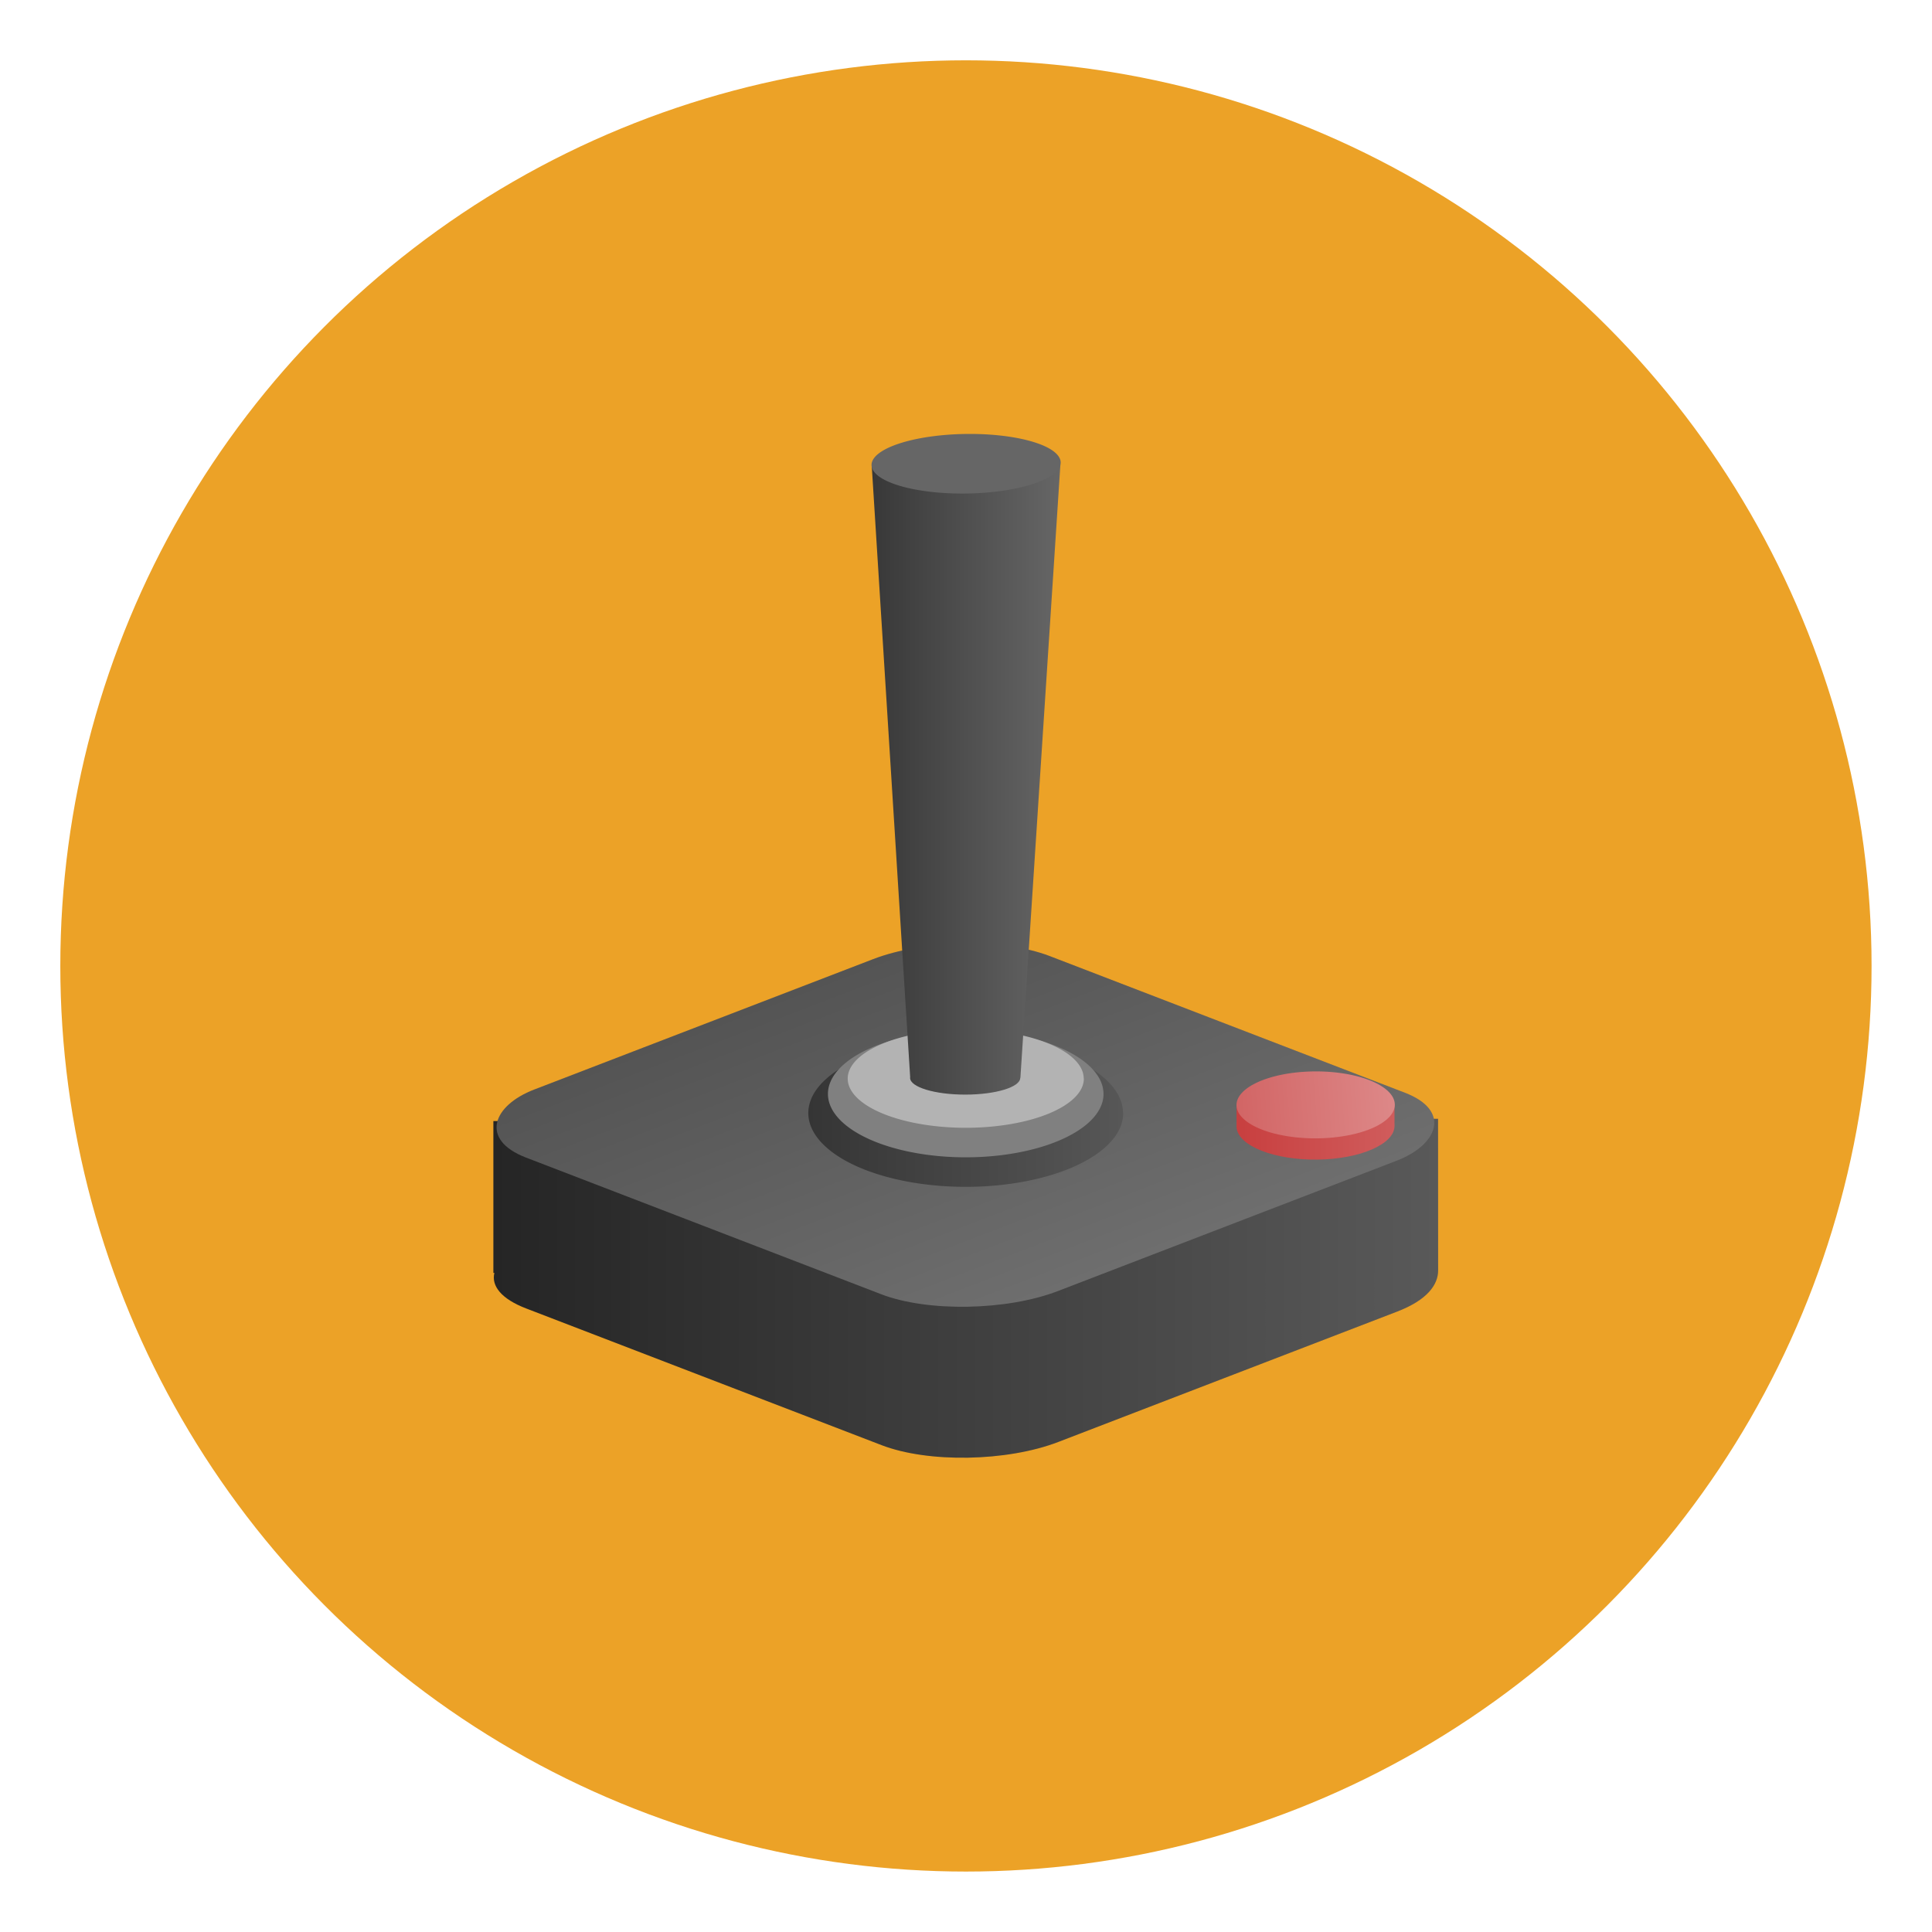 <?xml version="1.0" encoding="UTF-8" standalone="no"?>
<svg
   xmlns:dc="http://purl.org/dc/elements/1.1/"
   xmlns:cc="http://creativecommons.org/ns#"
   xmlns:rdf="http://www.w3.org/1999/02/22-rdf-syntax-ns#"
   xmlns:svg="http://www.w3.org/2000/svg"
   xmlns="http://www.w3.org/2000/svg"
   xmlns:xlink="http://www.w3.org/1999/xlink"
   xmlns:sodipodi="http://sodipodi.sourceforge.net/DTD/sodipodi-0.dtd"
   xmlns:inkscape="http://www.inkscape.org/namespaces/inkscape"
   width="64"
   height="64"
   version="1.1"
   id="svg82"
   sodipodi:docname="lutris.svg"
   inkscape:version="1.0.2 (e86c870879, 2021-01-15)">
  <sodipodi:namedview
     pagecolor="#ffffff"
     bordercolor="#666666"
     borderopacity="1"
     objecttolerance="10"
     gridtolerance="10"
     guidetolerance="10"
     inkscape:pageopacity="0"
     inkscape:pageshadow="2"
     inkscape:window-width="1920"
     inkscape:window-height="998"
     id="namedview84"
     showgrid="false"
     inkscape:zoom="6.4921875"
     inkscape:cx="-6.0682439"
     inkscape:cy="34.859544"
     inkscape:window-x="0"
     inkscape:window-y="0"
     inkscape:window-maximized="1"
     inkscape:current-layer="svg82"
     inkscape:document-rotation="0" />
  <defs
     id="defs48">
    <filter
       id="c"
       x="-.036"
       y="-.036"
       width="1.072"
       height="1.072"
       color-interpolation-filters="sRGB">
      <feGaussianBlur
         stdDeviation="14.344"
         id="feGaussianBlur4" />
    </filter>
    <linearGradient
       id="a"
       x1="-29.559"
       x2="-30.373"
       y1="-1.525"
       y2="57.932"
       gradientTransform="translate(75.051 4.817)"
       gradientUnits="userSpaceOnUse">
      <stop
         stop-color="#f09538"
         offset="0"
         id="stop7" />
      <stop
         stop-color="#e5c754"
         offset="1"
         id="stop9" />
    </linearGradient>
    <filter
       id="filter909"
       x="-.046"
       y="-.129"
       width="1.093"
       height="1.258"
       color-interpolation-filters="sRGB">
      <feGaussianBlur
         stdDeviation="0.463"
         id="feGaussianBlur12" />
    </filter>
    <filter
       id="filter913"
       x="-.038"
       y="-.099"
       width="1.076"
       height="1.197"
       color-interpolation-filters="sRGB">
      <feGaussianBlur
         stdDeviation="0.566"
         id="feGaussianBlur15" />
    </filter>
    <linearGradient
       id="linearGradient923"
       x1="45.49"
       x2="59.749"
       y1="26.905"
       y2="26.905"
       gradientUnits="userSpaceOnUse">
      <stop
         stop-color="#545454"
         offset="0"
         id="stop18" />
      <stop
         stop-color="#6e6e6e"
         offset="1"
         id="stop20" />
    </linearGradient>
    <linearGradient
       id="linearGradient931"
       x1="12"
       x2="36"
       y1="32.694"
       y2="32.694"
       gradientUnits="userSpaceOnUse">
      <stop
         stop-color="#252525"
         offset="0"
         id="stop23" />
      <stop
         stop-color="#595959"
         offset="1"
         id="stop25" />
    </linearGradient>
    <linearGradient
       id="linearGradient939"
       x1="21.611"
       x2="26.404"
       y1="19.773"
       y2="19.773"
       gradientUnits="userSpaceOnUse">
      <stop
         stop-color="#383838"
         offset="0"
         id="stop28" />
      <stop
         stop-color="#666"
         offset="1"
         id="stop30" />
    </linearGradient>
    <linearGradient
       id="linearGradient947"
       x1="20"
       x2="28"
       y1="28.125"
       y2="28.125"
       gradientUnits="userSpaceOnUse">
      <stop
         stop-color="#353535"
         offset="0"
         id="stop33" />
      <stop
         stop-color="#575757"
         offset="1"
         id="stop35" />
    </linearGradient>
    <linearGradient
       id="linearGradient955"
       x1="30.879"
       x2="34.894"
       y1="28.728"
       y2="28.728"
       gradientUnits="userSpaceOnUse">
      <stop
         stop-color="#c83f3f"
         offset="0"
         id="stop38" />
      <stop
         stop-color="#d05c5c"
         offset="1"
         id="stop40" />
    </linearGradient>
    <linearGradient
       id="linearGradient963"
       x1="28.849"
       x2="32.869"
       y1="28.584"
       y2="28.584"
       gradientUnits="userSpaceOnUse">
      <stop
         stop-color="#d26565"
         offset="0"
         id="stop43" />
      <stop
         stop-color="#d88"
         offset="1"
         id="stop45" />
    </linearGradient>
    <filter
       id="filter968"
       x="-.12"
       y="-.12"
       width="1.24"
       height="1.24"
       color-interpolation-filters="sRGB">
      <feGaussianBlur
         stdDeviation="0.066"
         id="feGaussianBlur911" />
    </filter>
    <filter
       id="filter1016"
       x="-.037"
       y="-.177"
       width="1.074"
       height="1.354"
       color-interpolation-filters="sRGB">
      <feGaussianBlur
         stdDeviation="0.098"
         id="feGaussianBlur914" />
    </filter>
    <filter
       id="filter1024"
       x="-.106"
       y="-.51"
       width="1.212"
       height="2.019"
       color-interpolation-filters="sRGB">
      <feGaussianBlur
         stdDeviation="0.281"
         id="feGaussianBlur917" />
    </filter>
    <linearGradient
       id="linearGradient1154"
       x1="-184.76"
       x2="-170.21"
       y1="-15.818"
       y2="-1.266"
       gradientTransform="matrix(3.78,0,0,3.78,798.128,91.918)"
       gradientUnits="userSpaceOnUse">
      <stop
         stop-color="#fed54f"
         offset="0"
         id="stop920" />
      <stop
         stop-color="#ffbb4d"
         offset="1"
         id="stop922" />
    </linearGradient>
    <linearGradient
       id="linearGradient1190"
       x1="-38.893"
       x2="-38.893"
       y1="8.996"
       y2="10.583"
       gradientTransform="matrix(0.96,0,0,0.833,-12.871,2.979)"
       gradientUnits="userSpaceOnUse">
      <stop
         stop-color="#c6d4e7"
         offset="0"
         id="stop925" />
      <stop
         stop-color="#d8e5f8"
         offset=".097"
         id="stop927" />
      <stop
         stop-color="#fff"
         offset=".207"
         id="stop929" />
      <stop
         stop-color="#f1f4f5"
         offset=".498"
         id="stop931" />
      <stop
         stop-color="#a1aab0"
         offset=".737"
         id="stop933" />
      <stop
         stop-color="#a2abb0"
         offset=".789"
         id="stop935" />
      <stop
         stop-color="#a2a7a2"
         offset=".941"
         id="stop937" />
      <stop
         stop-color="#d6d1b4"
         offset="1"
         id="stop939" />
    </linearGradient>
    <filter
       id="filter1221"
       x="-.018"
       y="-.035"
       width="1.036"
       height="1.07"
       color-interpolation-filters="sRGB">
      <feGaussianBlur
         stdDeviation="0.097"
         id="feGaussianBlur942" />
    </filter>
    <filter
       id="filter1227"
       x="-.022"
       y="-.027"
       width="1.043"
       height="1.054"
       color-interpolation-filters="sRGB">
      <feGaussianBlur
         stdDeviation="0.114"
         id="feGaussianBlur945" />
    </filter>
    <filter
       id="filter1233"
       x="-.024"
       y="-.024"
       width="1.048"
       height="1.048"
       color-interpolation-filters="sRGB">
      <feGaussianBlur
         stdDeviation="0.127"
         id="feGaussianBlur948" />
    </filter>
    <style
       type="text/css"
       id="style899" />
    <linearGradient
       id="linearGradient896"
       x1="-111.12"
       x2="-51.692"
       y1="40.184"
       y2="74.377"
       gradientUnits="userSpaceOnUse"
       gradientTransform="matrix(1,0,0,1,113.497,-12.662)">
      <stop
         stop-color="#fed54f"
         offset="0"
         id="stop901" />
      <stop
         stop-color="#ffbb4d"
         offset="1"
         id="stop903" />
    </linearGradient>
    <filter
       id="filter912"
       x="-.024"
       y="-.024"
       width="1.048"
       height="1.048"
       color-interpolation-filters="sRGB">
      <feGaussianBlur
         stdDeviation="0.132"
         id="feGaussianBlur906" />
    </filter>
    <filter
       id="filter918"
       x="-.024"
       y="-.024"
       width="1.048"
       height="1.048"
       color-interpolation-filters="sRGB">
      <feGaussianBlur
         stdDeviation="0.106"
         id="feGaussianBlur909" />
    </filter>
    <filter
       id="filter924"
       x="-.024"
       y="-.024"
       width="1.048"
       height="1.048"
       color-interpolation-filters="sRGB">
      <feGaussianBlur
         stdDeviation="0.079"
         id="feGaussianBlur912" />
    </filter>
    <linearGradient
       id="linearGradient936"
       x1="-38.893"
       x2="-38.893"
       y1="8.996"
       y2="10.583"
       gradientTransform="matrix(3.628,0,0,3.15,172.637,11.26)"
       gradientUnits="userSpaceOnUse">
      <stop
         stop-color="#c6d4e7"
         offset="0"
         id="stop915" />
      <stop
         stop-color="#d8e5f8"
         offset=".097"
         id="stop917" />
      <stop
         stop-color="#fff"
         offset=".207"
         id="stop919" />
      <stop
         stop-color="#f1f4f5"
         offset=".498"
         id="stop921" />
      <stop
         stop-color="#a1aab0"
         offset=".737"
         id="stop923" />
      <stop
         stop-color="#a2abb0"
         offset=".789"
         id="stop925-3" />
      <stop
         stop-color="#a2a7a2"
         offset=".941"
         id="stop927-6" />
      <stop
         stop-color="#d6d1b4"
         offset="1"
         id="stop929-7" />
    </linearGradient>
    <filter
       id="filter968-3"
       x="-.12"
       y="-.12"
       width="1.24"
       height="1.24"
       color-interpolation-filters="sRGB">
      <feGaussianBlur
         stdDeviation="0.066"
         id="feGaussianBlur932" />
    </filter>
    <filter
       id="filter1016-6"
       x="-.037"
       y="-.177"
       width="1.074"
       height="1.354"
       color-interpolation-filters="sRGB">
      <feGaussianBlur
         stdDeviation="0.098"
         id="feGaussianBlur935" />
    </filter>
    <filter
       id="filter1024-7"
       x="-.106"
       y="-.51"
       width="1.212"
       height="2.019"
       color-interpolation-filters="sRGB">
      <feGaussianBlur
         stdDeviation="0.281"
         id="feGaussianBlur938" />
    </filter>
    <linearGradient
       inkscape:collect="always"
       xlink:href="#linearGradient931"
       id="linearGradient1189"
       gradientUnits="userSpaceOnUse"
       x1="12"
       y1="32.694"
       x2="36"
       y2="32.694" />
    <linearGradient
       inkscape:collect="always"
       xlink:href="#linearGradient923"
       id="linearGradient1191"
       gradientUnits="userSpaceOnUse"
       x1="45.49"
       y1="26.905"
       x2="59.749"
       y2="26.905" />
    <linearGradient
       inkscape:collect="always"
       xlink:href="#linearGradient947"
       id="linearGradient1193"
       gradientUnits="userSpaceOnUse"
       x1="20"
       y1="28.125"
       x2="28"
       y2="28.125" />
    <linearGradient
       inkscape:collect="always"
       xlink:href="#linearGradient955"
       id="linearGradient1195"
       gradientUnits="userSpaceOnUse"
       x1="30.879"
       y1="28.728"
       x2="34.894"
       y2="28.728" />
    <linearGradient
       inkscape:collect="always"
       xlink:href="#linearGradient963"
       id="linearGradient1197"
       gradientUnits="userSpaceOnUse"
       x1="28.849"
       y1="28.584"
       x2="32.869"
       y2="28.584" />
    <linearGradient
       inkscape:collect="always"
       xlink:href="#linearGradient939"
       id="linearGradient1199"
       gradientUnits="userSpaceOnUse"
       x1="21.611"
       y1="19.773"
       x2="26.404"
       y2="19.773" />
  </defs>
  <circle
     cx="-1153.39"
     cy="-1241.637"
     r="0"
     fill="#5e4aa6"
     stroke-width="1"
     id="circle953" />
  <circle
     cx="-53.832"
     cy="23.855"
     r="0"
     fill="#5e4aa6"
     fill-rule="evenodd"
     stroke-width="1"
     id="circle955" />
  <circle
     cx="-1308.1"
     cy="-1305.7"
     r="0"
     id="circle943"
     style="fill:#5e4aa6" />
  <circle
     cx="-208.59"
     cy="-40.192"
     r="0"
     fill-rule="evenodd"
     id="circle945"
     style="fill:#5e4aa6" />
  <circle
     cx="-1248.7"
     cy="-1241.6"
     r="0"
     id="circle947"
     style="fill:#5e4aa6" />
  <circle
     cx="-1173.2"
     cy="-1243.8"
     r="0"
     id="circle949"
     style="fill:#5e4aa6" />
  <circle
     cx="-73.663"
     cy="21.658"
     r="0"
     fill-rule="evenodd"
     id="circle951"
     style="fill:#5e4aa6" />
  <circle
     cx="-1077.585"
     cy="-1226.441"
     r="0"
     id="circle953-5"
     style="fill:#5e4aa6;stroke-width:1" />
  <circle
     cx="-1106.197"
     cy="-1244.697"
     r="0"
     id="circle955-3"
     style="fill:#5e4aa6;stroke-width:1" />
  <circle
     cx="-1106.197"
     cy="-1244.697"
     r="0"
     id="circle957"
     style="fill:#5e4aa6;stroke-width:1" />
  <circle
     cx="-1037.257"
     cy="-1236.646"
     r="0"
     id="circle959"
     style="fill:#5e4aa6;stroke-width:1" />
  <circle
     cx="-1014.239"
     cy="-1262.423"
     r="0"
     id="circle961"
     style="fill:#5e4aa6;stroke-width:1" />
  <circle
     cx="-1024.897"
     cy="-1235.739"
     r="0"
     id="circle963"
     style="fill:#5e4aa6;stroke-width:1" />
  <circle
     cx="-1100.338"
     cy="-1252.52"
     r="0"
     id="circle965"
     style="fill:#5e4aa6;stroke-width:1" />
  <circle
     cx="-1308.1"
     cy="-1305.7"
     r="0"
     id="circle969"
     style="fill:#5e4aa6" />
  <circle
     cx="-208.59"
     cy="-40.192"
     r="0"
     fill-rule="evenodd"
     id="circle971"
     style="fill:#5e4aa6" />
  <circle
     cx="-1248.7"
     cy="-1241.6"
     r="0"
     fill="#5e4aa6"
     id="circle975" />
  <circle
     cx="-1248.708"
     cy="-1241.636"
     r="0"
     fill="#5e4aa6"
     stroke-width="1"
     id="circle977" />
  <circle
     cx="-149.151"
     cy="23.855"
     r="0"
     fill="#5e4aa6"
     fill-rule="evenodd"
     stroke-width="1"
     id="circle979" />
  <circle
     cx="31.998"
     cy="31.998"
     r="30"
     fill="#eca227"
     id="circle981"
     style="stroke-width:3.78" />
  <g
     transform="matrix(1.304,0,0,1.304,0.696,0.043)"
     id="g1187">
    <g
       id="g1169">
      <path
         d="m 12,28.447 v 3.857 h 0.025 c -0.08,0.331 0.178,0.661 0.807,0.902 l 9.03,3.473 c 1.185,0.456 3.185,0.42 4.486,-0.08 l 8.611,-3.313 C 35.727,32.991 36,32.602 36,32.239 c 0,-1.24 -0.002,-2.567 -0.002,-3.85 0,0 -16.47,0.057 -23.998,0.057 z"
         filter="url(#filter909)"
         opacity="0.25"
         id="path1161" />
      <rect
         transform="matrix(0.933,0.359,-0.933,0.359,0,0)"
         x="45.49"
         y="19.776"
         width="14.259"
         height="14.259"
         rx="2.292"
         ry="2.516"
         filter="url(#filter913)"
         opacity="0.25"
         id="rect1163" />
      <path
         d="m 12,28.447 v 3.857 h 0.025 c -0.08,0.331 0.178,0.661 0.807,0.902 l 9.03,3.473 c 1.185,0.456 3.185,0.42 4.486,-0.08 l 8.611,-3.313 C 35.727,32.991 36,32.602 36,32.239 c 0,-1.24 -0.002,-2.567 -0.002,-3.85 0,0 -16.47,0.057 -23.998,0.057 z"
         fill="url(#linearGradient931)"
         id="path1165"
         style="fill:url(#linearGradient1189)" />
      <rect
         transform="matrix(0.933,0.359,-0.933,0.359,0,0)"
         x="45.49"
         y="19.776"
         width="14.259"
         height="14.259"
         rx="2.292"
         ry="2.516"
         fill="url(#linearGradient923)"
         id="rect1167"
         style="fill:url(#linearGradient1191)" />
    </g>
    <g
       transform="matrix(1,0,0,1,0,0.117)"
       id="g1177">
      <path
         d="m 28,28.13 a 4,1.875 0 0 1 -4,1.87 4,1.875 0 0 1 -4,-1.874 4,1.875 0 0 1 3.995,-1.876 4,1.875 0 0 1 4,1.872"
         fill="url(#linearGradient947)"
         id="path1171"
         style="fill:url(#linearGradient1193)" />
      <path
         d="m 27.5,27.64 a 3.5,1.61 0 0 1 -3.5,1.61 3.5,1.61 0 0 1 -3.501,-1.609 3.5,1.61 0 0 1 3.496,-1.612 3.5,1.61 0 0 1 3.504,1.608"
         fill="#808080"
         id="path1173" />
      <path
         d="m 27,27.25 a 3,1.25 0 0 1 -2.999,1.25 3,1.25 0 0 1 -3,-1.249 3,1.25 0 0 1 2.996,-1.251 3,1.25 0 0 1 3,1.248"
         fill="#b3b3b3"
         id="path1175" />
    </g>
    <path
       d="m 30.879,28.04 v 0.551 0.016 c 0.035,0.469 0.961,0.835 2.068,0.818 1.074,-0.017 1.931,-0.389 1.945,-0.844 0,-0.012 0.002,-0.025 0.002,-0.037 V 28.542 L 34.892,28.53 v -0.5 z"
       fill="url(#linearGradient955)"
       id="path1179"
       style="fill:url(#linearGradient1195)" />
    <path
       transform="matrix(1,-0.015,0.071,0.997,0,0)"
       d="m 32.869,28.584 a 2.01,0.852 0 0 1 -2.01,0.852 2.01,0.852 0 0 1 -2.01,-0.852 2.01,0.852 0 0 1 2.01,-0.853 2.01,0.852 0 0 1 2.01,0.851"
       fill="url(#linearGradient963)"
       id="path1181"
       style="fill:url(#linearGradient1197)" />
    <path
       d="m 21.611,11.789 0.977,15.543 c 0,0.005 -0.002,0 -0.002,0.016 -0.002,0.235 0.626,0.426 1.4,0.426 0.774,0 1.4,-0.191 1.398,-0.426 h 0.004 l 1.016,-15.576 z"
       fill="url(#linearGradient939)"
       id="path1183"
       style="fill:url(#linearGradient1199)" />
    <path
       transform="matrix(1,-0.017,0.044,0.999,0,0)"
       d="m 25.876,12.159 a 2.402,0.757 0 0 1 -2.401,0.757 2.402,0.757 0 0 1 -2.403,-0.756 2.402,0.757 0 0 1 2.399,-0.758 2.402,0.757 0 0 1 2.405,0.756"
       fill="#666666"
       id="path1185" />
  </g>
</svg>
